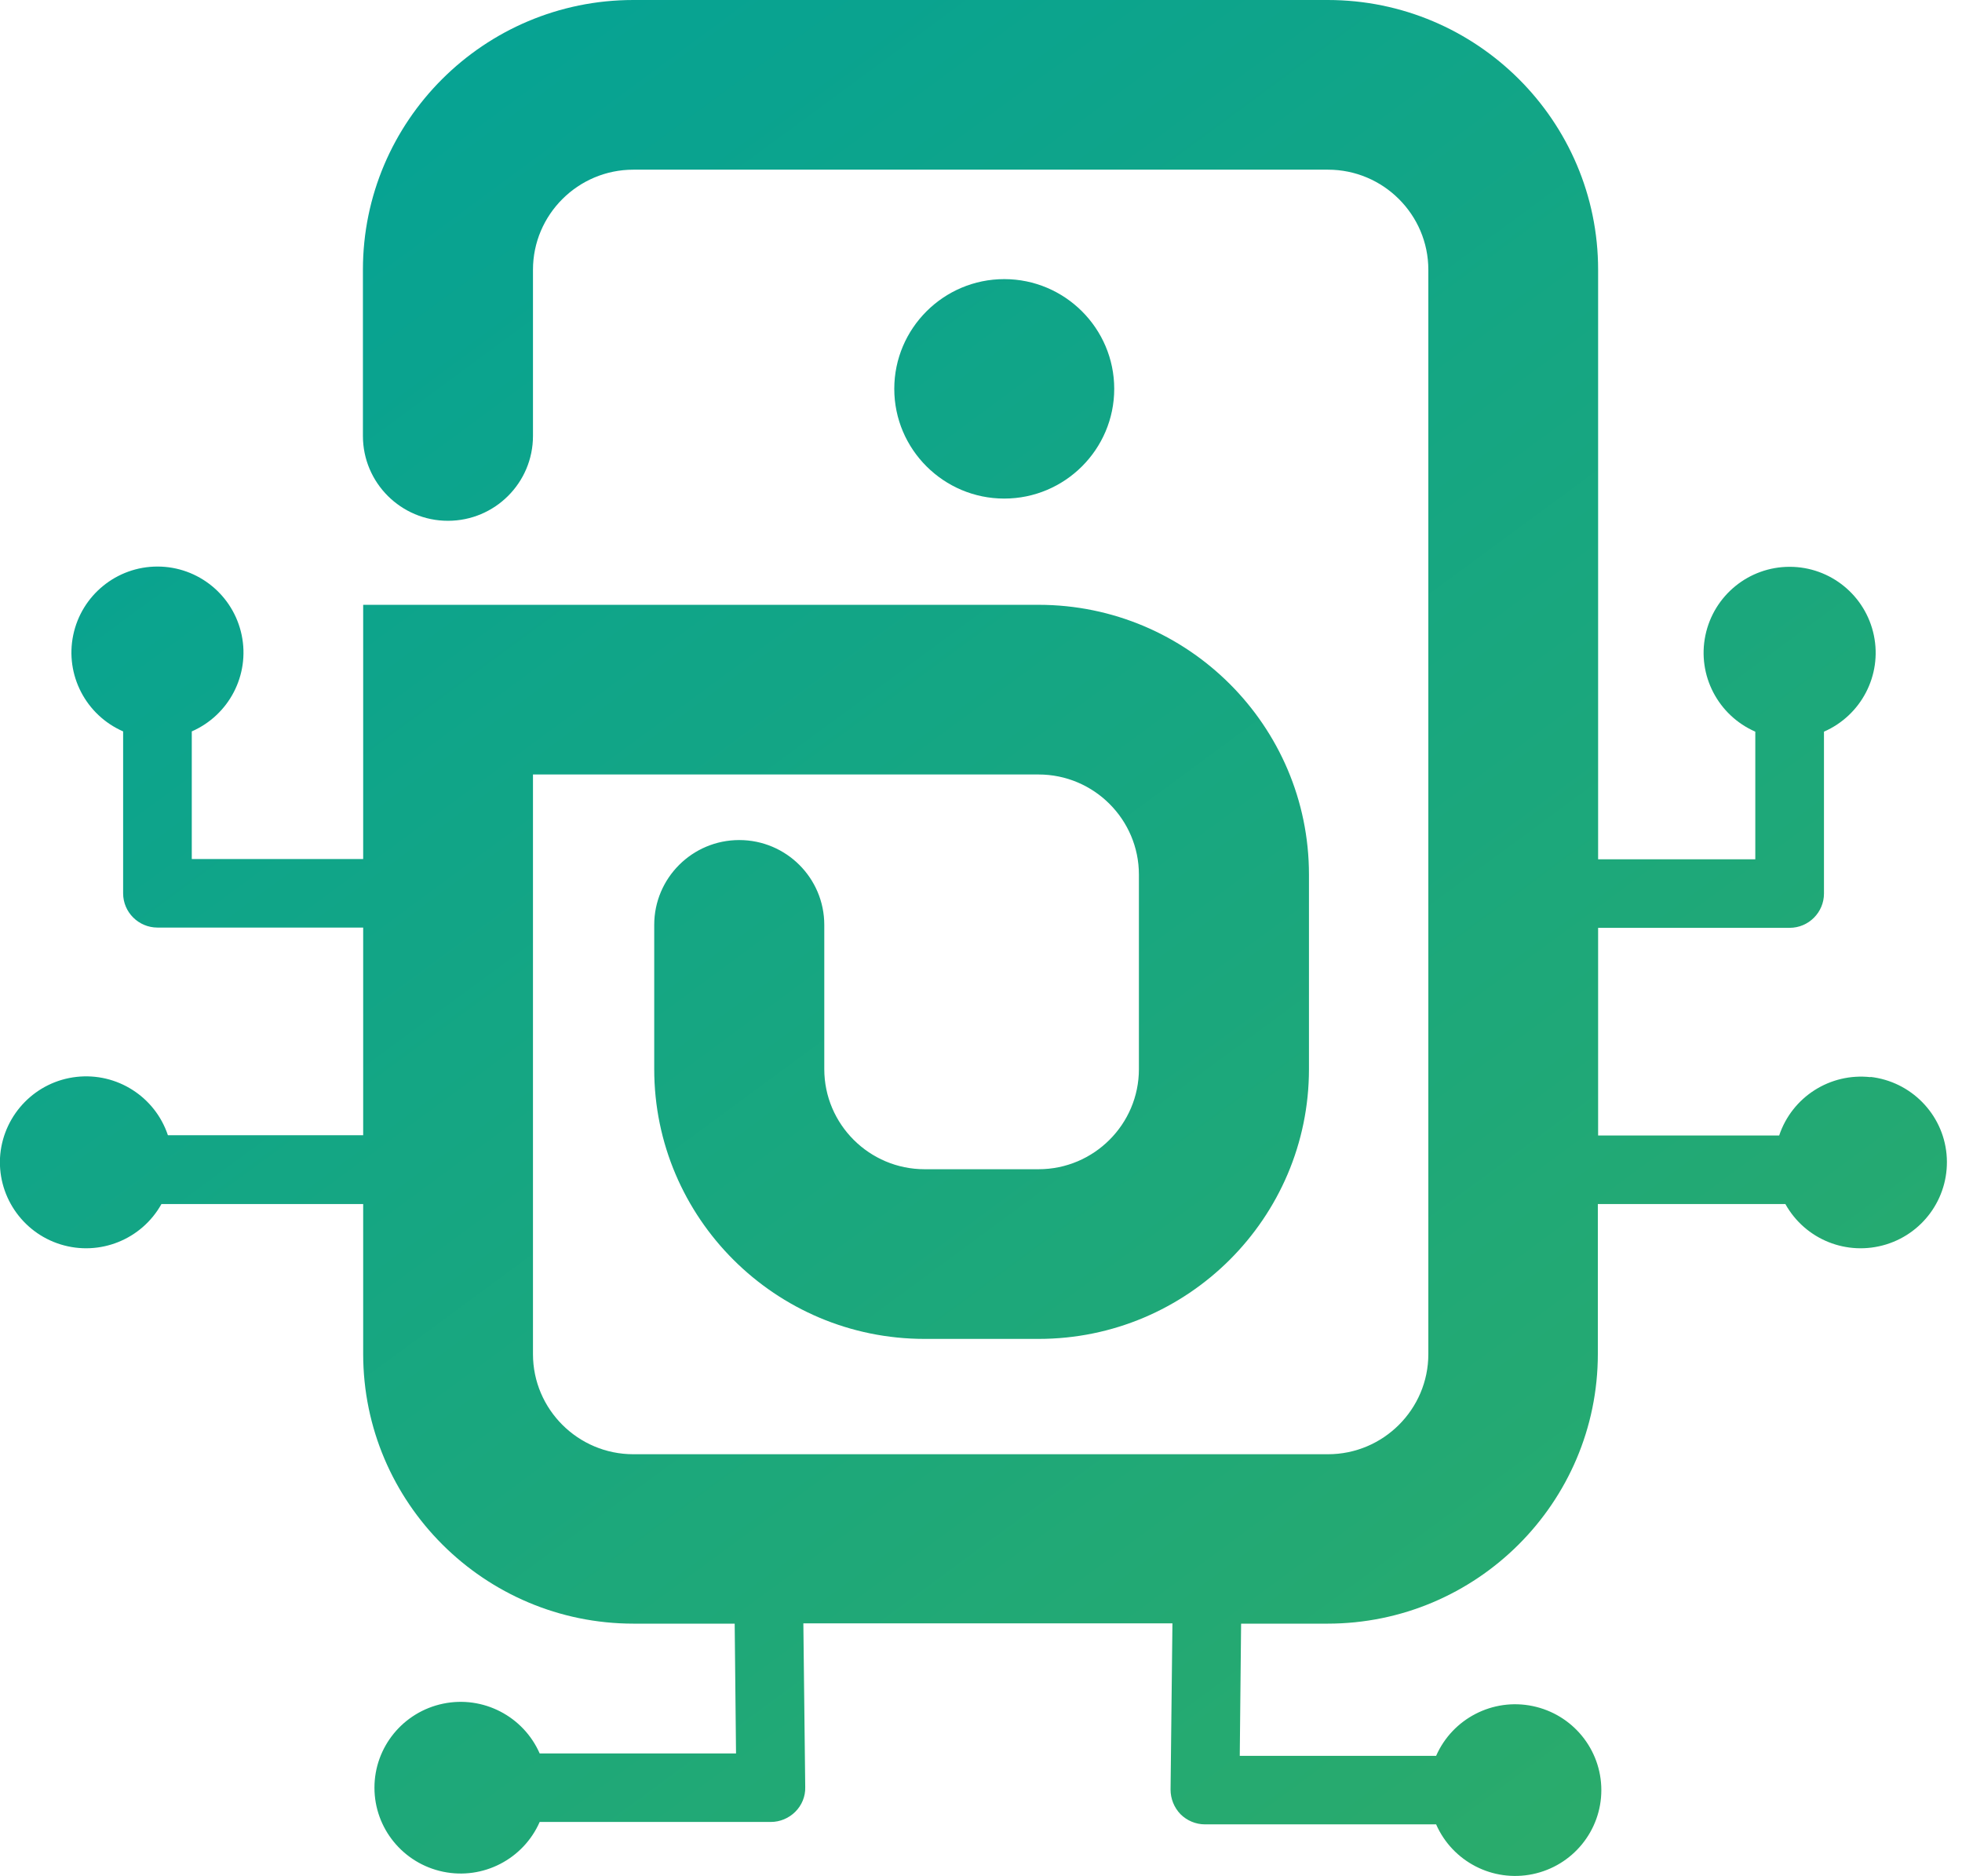 <svg width="114" height="109" viewBox="0 0 114 109" fill="none" xmlns="http://www.w3.org/2000/svg">
<path d="M64.741 22.59C64.741 19.076 61.873 16.215 58.351 16.215C54.829 16.215 51.961 19.076 51.961 22.59C51.961 26.103 54.829 28.964 58.351 28.964C61.873 28.964 64.741 26.103 64.741 22.59Z" fill="url(#paint0_linear_415_2564)"/>
<path d="M108.692 62.577C106.338 62.312 104.125 63.727 103.377 65.966H92.857V53.901H103.985C105.091 53.901 105.98 53 105.98 51.911V42.505C108.146 41.557 109.362 39.225 108.879 36.909C108.396 34.592 106.354 32.928 103.985 32.928C101.616 32.928 99.574 34.592 99.091 36.909C98.608 39.225 99.824 41.557 101.99 42.505V49.921H92.857V15.671C92.857 7.027 85.812 0 77.147 0H36.797C28.131 0 21.087 7.027 21.087 15.671V25.326C21.087 28.047 23.3 30.255 26.027 30.255C28.755 30.255 30.968 28.047 30.968 25.326V15.671C30.968 12.469 33.586 9.857 36.797 9.857H77.163C80.373 9.857 82.992 12.469 82.992 15.671V78.668C82.992 81.871 80.373 84.482 77.163 84.482H36.797C33.586 84.482 30.968 81.871 30.968 78.668V44.993H60.346C63.557 44.993 66.175 47.605 66.175 50.808V62.11C66.175 65.313 63.557 67.925 60.346 67.925H53.722C50.512 67.925 47.894 65.313 47.894 62.11V53.73C47.894 51.01 45.68 48.802 42.953 48.802C40.226 48.802 38.013 51.01 38.013 53.73V62.11C38.013 70.754 45.057 77.782 53.722 77.782H60.346C69.012 77.782 76.056 70.754 76.056 62.11V50.808C76.056 42.163 69.012 35.136 60.346 35.136H21.102V49.906H11.143V42.49C13.31 41.542 14.525 39.209 14.042 36.893C13.559 34.577 11.518 32.913 9.149 32.913C6.78 32.913 4.738 34.577 4.255 36.893C3.772 39.209 4.987 41.542 7.154 42.49V51.896C7.154 53 8.058 53.886 9.149 53.886H21.102V65.95H9.756C9.008 63.712 6.795 62.297 4.442 62.561C2.088 62.825 0.249 64.707 0.016 67.054C-0.203 69.402 1.262 71.594 3.522 72.293C5.782 72.993 8.229 72.014 9.382 69.946H21.102V78.652C21.102 87.296 28.147 94.324 36.812 94.324H42.688L42.766 101.864H31.358C30.407 99.703 28.069 98.49 25.747 98.972C23.425 99.454 21.757 101.491 21.757 103.854C21.757 106.217 23.425 108.254 25.747 108.736C28.069 109.218 30.407 108.005 31.358 105.844H44.792C45.322 105.844 45.836 105.626 46.21 105.253C46.584 104.88 46.803 104.367 46.787 103.823L46.678 94.308H68.123L68.014 103.963C68.014 104.491 68.217 105.004 68.591 105.393C68.965 105.766 69.479 105.984 70.009 105.984H83.444C84.394 108.145 86.732 109.358 89.054 108.876C91.376 108.394 93.044 106.357 93.044 103.994C93.044 101.631 91.376 99.594 89.054 99.112C86.732 98.63 84.394 99.843 83.444 102.004H72.035L72.113 94.324H77.132C85.797 94.324 92.841 87.296 92.841 78.652V69.946H103.736C104.889 72.014 107.32 72.993 109.596 72.293C111.855 71.594 113.32 69.417 113.102 67.054C112.884 64.707 111.029 62.825 108.676 62.561L108.692 62.577Z" fill="url(#paint1_linear_415_2564)"/>
<defs>
<linearGradient id="paint0_linear_415_2564" x1="25.076" y1="-22.388" x2="120.139" y2="106.751" gradientUnits="userSpaceOnUse">
<stop stop-color="#00A19A"/>
<stop offset="1" stop-color="#2FAC66"/>
</linearGradient>
<linearGradient id="paint1_linear_415_2564" x1="7.434" y1="-9.39" x2="102.497" y2="119.733" gradientUnits="userSpaceOnUse">
<stop stop-color="#00A19A"/>
<stop offset="1" stop-color="#2FAC66"/>
</linearGradient>
</defs>
</svg>
